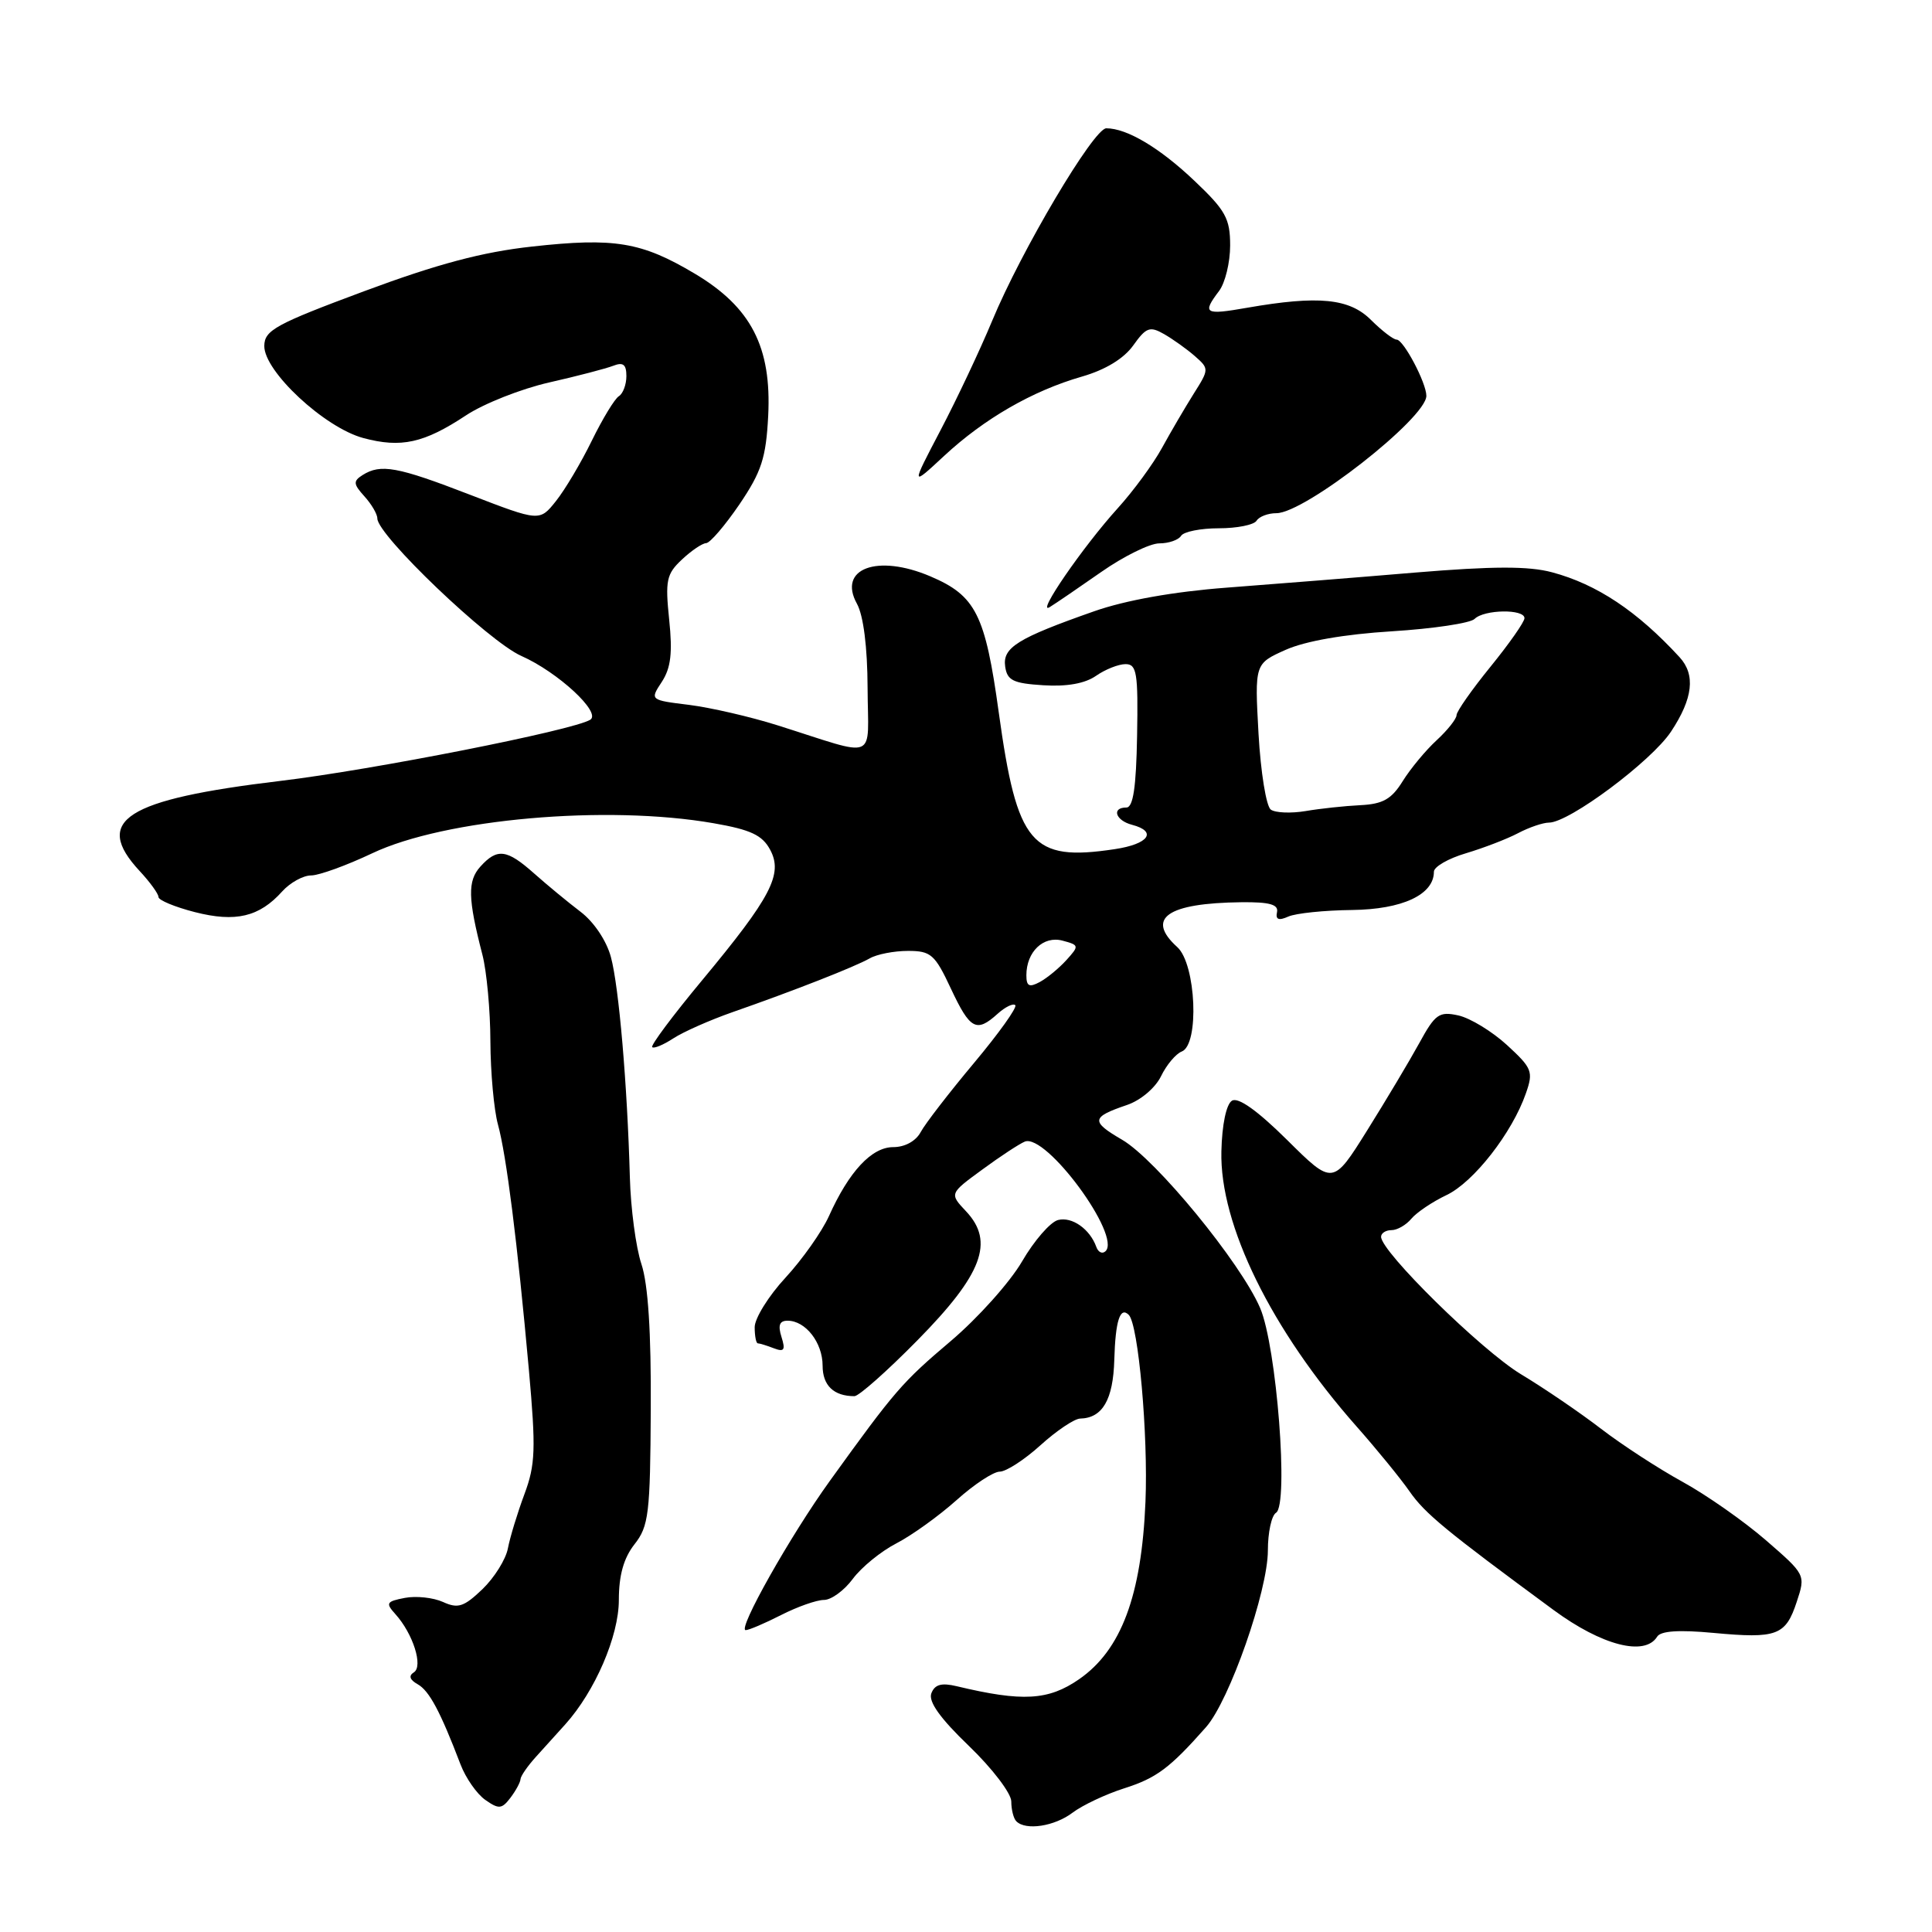 <?xml version="1.0" encoding="UTF-8" standalone="no"?>
<!DOCTYPE svg PUBLIC "-//W3C//DTD SVG 1.1//EN" "http://www.w3.org/Graphics/SVG/1.1/DTD/svg11.dtd" >
<svg xmlns="http://www.w3.org/2000/svg" xmlns:xlink="http://www.w3.org/1999/xlink" version="1.1" viewBox="0 0 256 256">
 <g >
 <path fill="currentColor"
d=" M 142.12 240.19 C 143.43 239.20 146.50 237.75 148.94 236.97 C 153.25 235.60 155.01 234.28 159.80 228.86 C 162.91 225.35 168.00 210.81 168.00 205.44 C 168.00 203.07 168.48 200.82 169.08 200.45 C 170.79 199.39 169.16 178.37 166.97 173.31 C 164.38 167.29 153.17 153.63 148.68 151.02 C 144.51 148.59 144.58 148.03 149.32 146.42 C 151.13 145.81 153.08 144.16 153.84 142.61 C 154.57 141.10 155.81 139.63 156.59 139.33 C 158.94 138.42 158.49 127.76 156.00 125.50 C 151.77 121.67 154.65 119.66 164.50 119.55 C 168.23 119.51 169.43 119.85 169.21 120.87 C 169.00 121.85 169.43 122.02 170.71 121.45 C 171.69 121.01 175.49 120.62 179.14 120.58 C 185.82 120.50 190.00 118.55 190.00 115.51 C 190.00 114.85 191.91 113.75 194.25 113.06 C 196.59 112.36 199.69 111.17 201.15 110.40 C 202.61 109.63 204.46 109.00 205.25 109.00 C 207.92 109.00 218.82 100.87 221.42 96.94 C 224.33 92.55 224.69 89.41 222.55 87.08 C 216.94 80.98 211.60 77.42 205.65 75.83 C 202.55 75.00 197.85 75.01 187.48 75.87 C 179.79 76.52 168.55 77.41 162.50 77.87 C 155.51 78.40 149.13 79.54 145.00 80.99 C 134.83 84.56 132.83 85.80 133.19 88.31 C 133.45 90.16 134.24 90.55 138.25 90.80 C 141.36 91.00 143.77 90.57 145.23 89.55 C 146.45 88.70 148.21 88.00 149.14 88.00 C 150.63 88.00 150.82 89.16 150.67 97.50 C 150.55 104.34 150.15 107.00 149.25 107.00 C 147.25 107.00 147.81 108.72 150.00 109.29 C 153.40 110.18 152.21 111.85 147.69 112.52 C 136.65 114.18 134.77 111.96 132.34 94.40 C 130.55 81.43 129.30 78.93 123.28 76.37 C 116.24 73.37 110.97 75.34 113.55 80.00 C 114.41 81.57 114.94 85.72 114.96 91.16 C 115.00 101.03 116.57 100.38 103.00 96.10 C 99.42 94.97 94.16 93.76 91.31 93.40 C 86.11 92.76 86.11 92.76 87.70 90.34 C 88.89 88.51 89.13 86.52 88.67 82.11 C 88.13 76.91 88.31 76.06 90.35 74.15 C 91.60 72.97 93.05 71.99 93.56 71.97 C 94.08 71.96 96.06 69.64 97.98 66.83 C 100.91 62.50 101.50 60.68 101.79 55.10 C 102.25 45.98 99.53 40.71 92.06 36.26 C 85.01 32.06 81.43 31.46 70.50 32.67 C 63.92 33.39 57.95 34.98 48.27 38.58 C 36.50 42.96 35.04 43.76 35.02 45.84 C 34.99 49.21 42.99 56.65 48.13 58.04 C 53.15 59.39 56.18 58.72 61.76 55.03 C 64.11 53.48 69.06 51.52 72.76 50.68 C 76.47 49.84 80.29 48.84 81.25 48.47 C 82.57 47.95 83.00 48.29 83.00 49.83 C 83.00 50.96 82.55 52.16 82.00 52.50 C 81.45 52.84 79.84 55.49 78.42 58.39 C 77.00 61.30 74.86 64.90 73.67 66.39 C 71.50 69.11 71.50 69.11 62.29 65.56 C 52.64 61.83 50.45 61.43 48.04 62.95 C 46.78 63.75 46.81 64.14 48.29 65.77 C 49.23 66.81 50.00 68.12 50.00 68.70 C 50.00 70.91 64.75 85.00 69.07 86.91 C 73.93 89.06 79.73 94.43 78.21 95.37 C 75.95 96.77 49.41 102.01 37.19 103.47 C 16.58 105.94 12.27 108.69 18.50 115.41 C 19.88 116.89 21.00 118.44 21.00 118.86 C 21.00 119.28 23.17 120.18 25.82 120.86 C 31.22 122.24 34.36 121.50 37.40 118.11 C 38.45 116.95 40.17 116.00 41.22 116.00 C 42.27 116.00 45.91 114.68 49.31 113.07 C 58.93 108.50 80.38 106.61 94.54 109.08 C 99.49 109.94 101.01 110.66 102.05 112.60 C 103.78 115.82 102.19 118.87 93.01 129.92 C 89.16 134.55 86.19 138.53 86.42 138.75 C 86.64 138.98 87.90 138.45 89.22 137.59 C 90.53 136.73 94.06 135.17 97.05 134.12 C 105.16 131.29 113.27 128.11 115.24 126.99 C 116.19 126.44 118.48 126.00 120.32 126.00 C 123.35 126.00 123.88 126.46 126.00 131.00 C 128.54 136.42 129.38 136.87 132.18 134.34 C 133.19 133.43 134.24 132.91 134.53 133.19 C 134.81 133.48 132.35 136.92 129.06 140.85 C 125.77 144.78 122.59 148.90 122.00 150.00 C 121.36 151.20 119.91 152.00 118.36 152.00 C 115.50 152.00 112.50 155.22 109.83 161.16 C 108.90 163.21 106.32 166.87 104.08 169.30 C 101.83 171.73 100.00 174.69 100.00 175.86 C 100.00 177.04 100.19 178.00 100.42 178.00 C 100.65 178.00 101.60 178.29 102.53 178.65 C 103.91 179.18 104.10 178.89 103.55 177.15 C 103.06 175.60 103.29 175.00 104.36 175.00 C 106.74 175.00 109.00 177.90 109.00 180.96 C 109.00 183.59 110.48 185.00 113.22 185.00 C 113.80 185.00 117.57 181.66 121.58 177.58 C 130.17 168.86 131.80 164.54 128.02 160.52 C 125.80 158.16 125.80 158.16 130.15 154.98 C 132.54 153.22 135.08 151.56 135.79 151.27 C 138.61 150.14 148.65 163.78 146.48 165.80 C 146.06 166.19 145.52 165.93 145.27 165.23 C 144.42 162.85 142.04 161.18 140.19 161.66 C 139.17 161.93 137.02 164.40 135.42 167.16 C 133.81 169.92 129.57 174.65 126.00 177.68 C 119.53 183.16 118.59 184.25 109.97 196.21 C 104.74 203.46 97.67 216.00 98.81 216.00 C 99.23 216.00 101.34 215.10 103.50 214.00 C 105.66 212.90 108.21 212.00 109.18 212.00 C 110.15 212.00 111.87 210.74 113.00 209.21 C 114.14 207.67 116.74 205.55 118.78 204.50 C 120.83 203.44 124.40 200.87 126.73 198.79 C 129.05 196.70 131.64 195.00 132.47 195.00 C 133.31 195.00 135.74 193.43 137.87 191.50 C 140.00 189.57 142.36 187.99 143.12 187.97 C 146.09 187.90 147.50 185.48 147.65 180.18 C 147.80 174.99 148.42 173.08 149.57 174.23 C 150.84 175.51 152.15 190.10 151.78 199.00 C 151.26 211.44 148.57 218.64 142.98 222.51 C 138.92 225.32 135.49 225.52 126.76 223.43 C 124.75 222.95 123.86 223.20 123.41 224.37 C 122.99 225.47 124.57 227.68 128.40 231.36 C 131.48 234.32 134.00 237.63 134.00 238.70 C 134.00 239.78 134.30 240.97 134.67 241.33 C 135.92 242.59 139.73 242.00 142.12 240.19 Z  M 68.97 235.75 C 68.99 235.34 69.92 233.99 71.05 232.75 C 72.17 231.51 73.90 229.60 74.89 228.50 C 78.85 224.10 82.00 216.79 82.00 212.01 C 82.00 208.73 82.64 206.46 84.07 204.63 C 85.96 202.24 86.16 200.59 86.23 186.74 C 86.29 176.53 85.88 170.17 84.99 167.49 C 84.26 165.30 83.57 160.12 83.46 156.00 C 83.12 143.68 82.01 130.76 80.95 126.82 C 80.37 124.65 78.69 122.15 76.92 120.81 C 75.25 119.54 72.49 117.26 70.79 115.75 C 67.16 112.52 65.89 112.35 63.65 114.83 C 61.94 116.73 61.99 119.04 63.92 126.50 C 64.49 128.70 64.97 133.88 64.98 138.00 C 65.00 142.12 65.45 147.07 65.98 149.00 C 67.10 153.07 68.55 164.54 70.08 181.51 C 71.02 192.03 70.95 194.07 69.48 198.01 C 68.56 200.48 67.58 203.70 67.30 205.16 C 67.03 206.62 65.50 209.06 63.92 210.58 C 61.47 212.92 60.69 213.18 58.70 212.27 C 57.41 211.69 55.14 211.44 53.64 211.73 C 51.19 212.20 51.07 212.42 52.39 213.88 C 54.73 216.47 56.11 220.81 54.83 221.60 C 54.12 222.05 54.29 222.58 55.34 223.17 C 56.88 224.03 58.34 226.77 61.02 233.79 C 61.71 235.60 63.19 237.72 64.31 238.50 C 66.09 239.75 66.49 239.72 67.64 238.21 C 68.35 237.27 68.95 236.16 68.97 235.75 Z  M 219.58 216.87 C 220.05 216.10 222.47 215.94 227.06 216.37 C 235.46 217.15 236.61 216.72 238.08 212.24 C 239.26 208.67 239.25 208.65 233.98 204.08 C 231.07 201.56 226.10 198.08 222.93 196.34 C 219.76 194.60 214.92 191.45 212.17 189.34 C 209.43 187.23 204.64 183.96 201.53 182.09 C 196.28 178.91 183.00 165.86 183.00 163.88 C 183.00 163.40 183.62 163.00 184.38 163.00 C 185.14 163.00 186.32 162.32 187.02 161.48 C 187.71 160.65 189.81 159.24 191.68 158.35 C 195.27 156.64 200.37 150.11 202.19 144.87 C 203.20 141.99 203.02 141.54 199.68 138.47 C 197.70 136.66 194.81 134.90 193.24 134.55 C 190.69 133.99 190.17 134.36 188.06 138.22 C 186.77 140.57 183.66 145.78 181.16 149.78 C 176.61 157.06 176.61 157.06 170.56 151.06 C 166.60 147.14 164.06 145.34 163.24 145.85 C 162.49 146.31 161.92 149.02 161.84 152.56 C 161.60 162.27 168.46 176.23 179.74 189.00 C 182.42 192.03 185.57 195.89 186.76 197.60 C 188.82 200.56 191.54 202.80 205.85 213.33 C 212.25 218.04 217.95 219.51 219.58 216.87 Z  M 145.92 75.79 C 148.89 73.71 152.36 72.00 153.61 72.00 C 154.86 72.00 156.16 71.55 156.50 71.00 C 156.84 70.45 159.09 70.00 161.50 70.00 C 163.91 70.00 166.16 69.55 166.50 69.00 C 166.84 68.45 168.02 68.00 169.13 68.00 C 172.90 68.00 189.00 55.40 189.00 52.45 C 189.00 50.73 185.97 45.00 185.06 45.00 C 184.63 45.00 183.11 43.83 181.68 42.41 C 178.81 39.53 174.71 39.13 165.25 40.78 C 159.62 41.77 159.26 41.56 161.53 38.56 C 162.34 37.49 163.00 34.78 163.00 32.53 C 163.00 28.96 162.41 27.88 158.25 23.94 C 153.66 19.58 149.32 17.00 146.59 17.00 C 144.93 17.00 135.32 33.21 131.47 42.50 C 129.87 46.35 126.79 52.88 124.63 57.00 C 120.70 64.50 120.70 64.50 125.10 60.41 C 130.42 55.47 136.82 51.78 143.36 49.90 C 146.48 49.00 148.91 47.52 150.16 45.77 C 151.87 43.37 152.36 43.19 154.25 44.27 C 155.43 44.95 157.27 46.26 158.33 47.19 C 160.23 48.86 160.22 48.93 158.16 52.19 C 157.02 54.01 155.13 57.23 153.97 59.35 C 152.81 61.47 150.17 65.07 148.10 67.35 C 143.49 72.44 137.17 81.63 139.10 80.44 C 139.87 79.97 142.94 77.87 145.92 75.79 Z  M 136.00 129.23 C 136.00 126.12 138.25 123.96 140.79 124.64 C 143.00 125.23 143.02 125.32 141.30 127.22 C 140.32 128.30 138.73 129.61 137.76 130.13 C 136.38 130.87 136.00 130.68 136.00 129.23 Z  M 168.39 107.28 C 167.78 106.85 167.05 102.32 166.76 97.22 C 166.25 87.94 166.25 87.94 170.37 86.10 C 172.98 84.94 178.15 84.04 184.44 83.65 C 189.90 83.31 194.83 82.57 195.39 82.01 C 196.65 80.75 202.00 80.67 202.00 81.91 C 202.00 82.41 199.97 85.30 197.50 88.34 C 195.03 91.38 193.00 94.27 193.00 94.76 C 193.00 95.25 191.82 96.74 190.37 98.08 C 188.92 99.41 186.90 101.85 185.87 103.50 C 184.39 105.89 183.25 106.54 180.26 106.69 C 178.19 106.79 174.93 107.14 173.00 107.47 C 171.07 107.79 169.00 107.71 168.39 107.28 Z "/>
</g>
</svg>